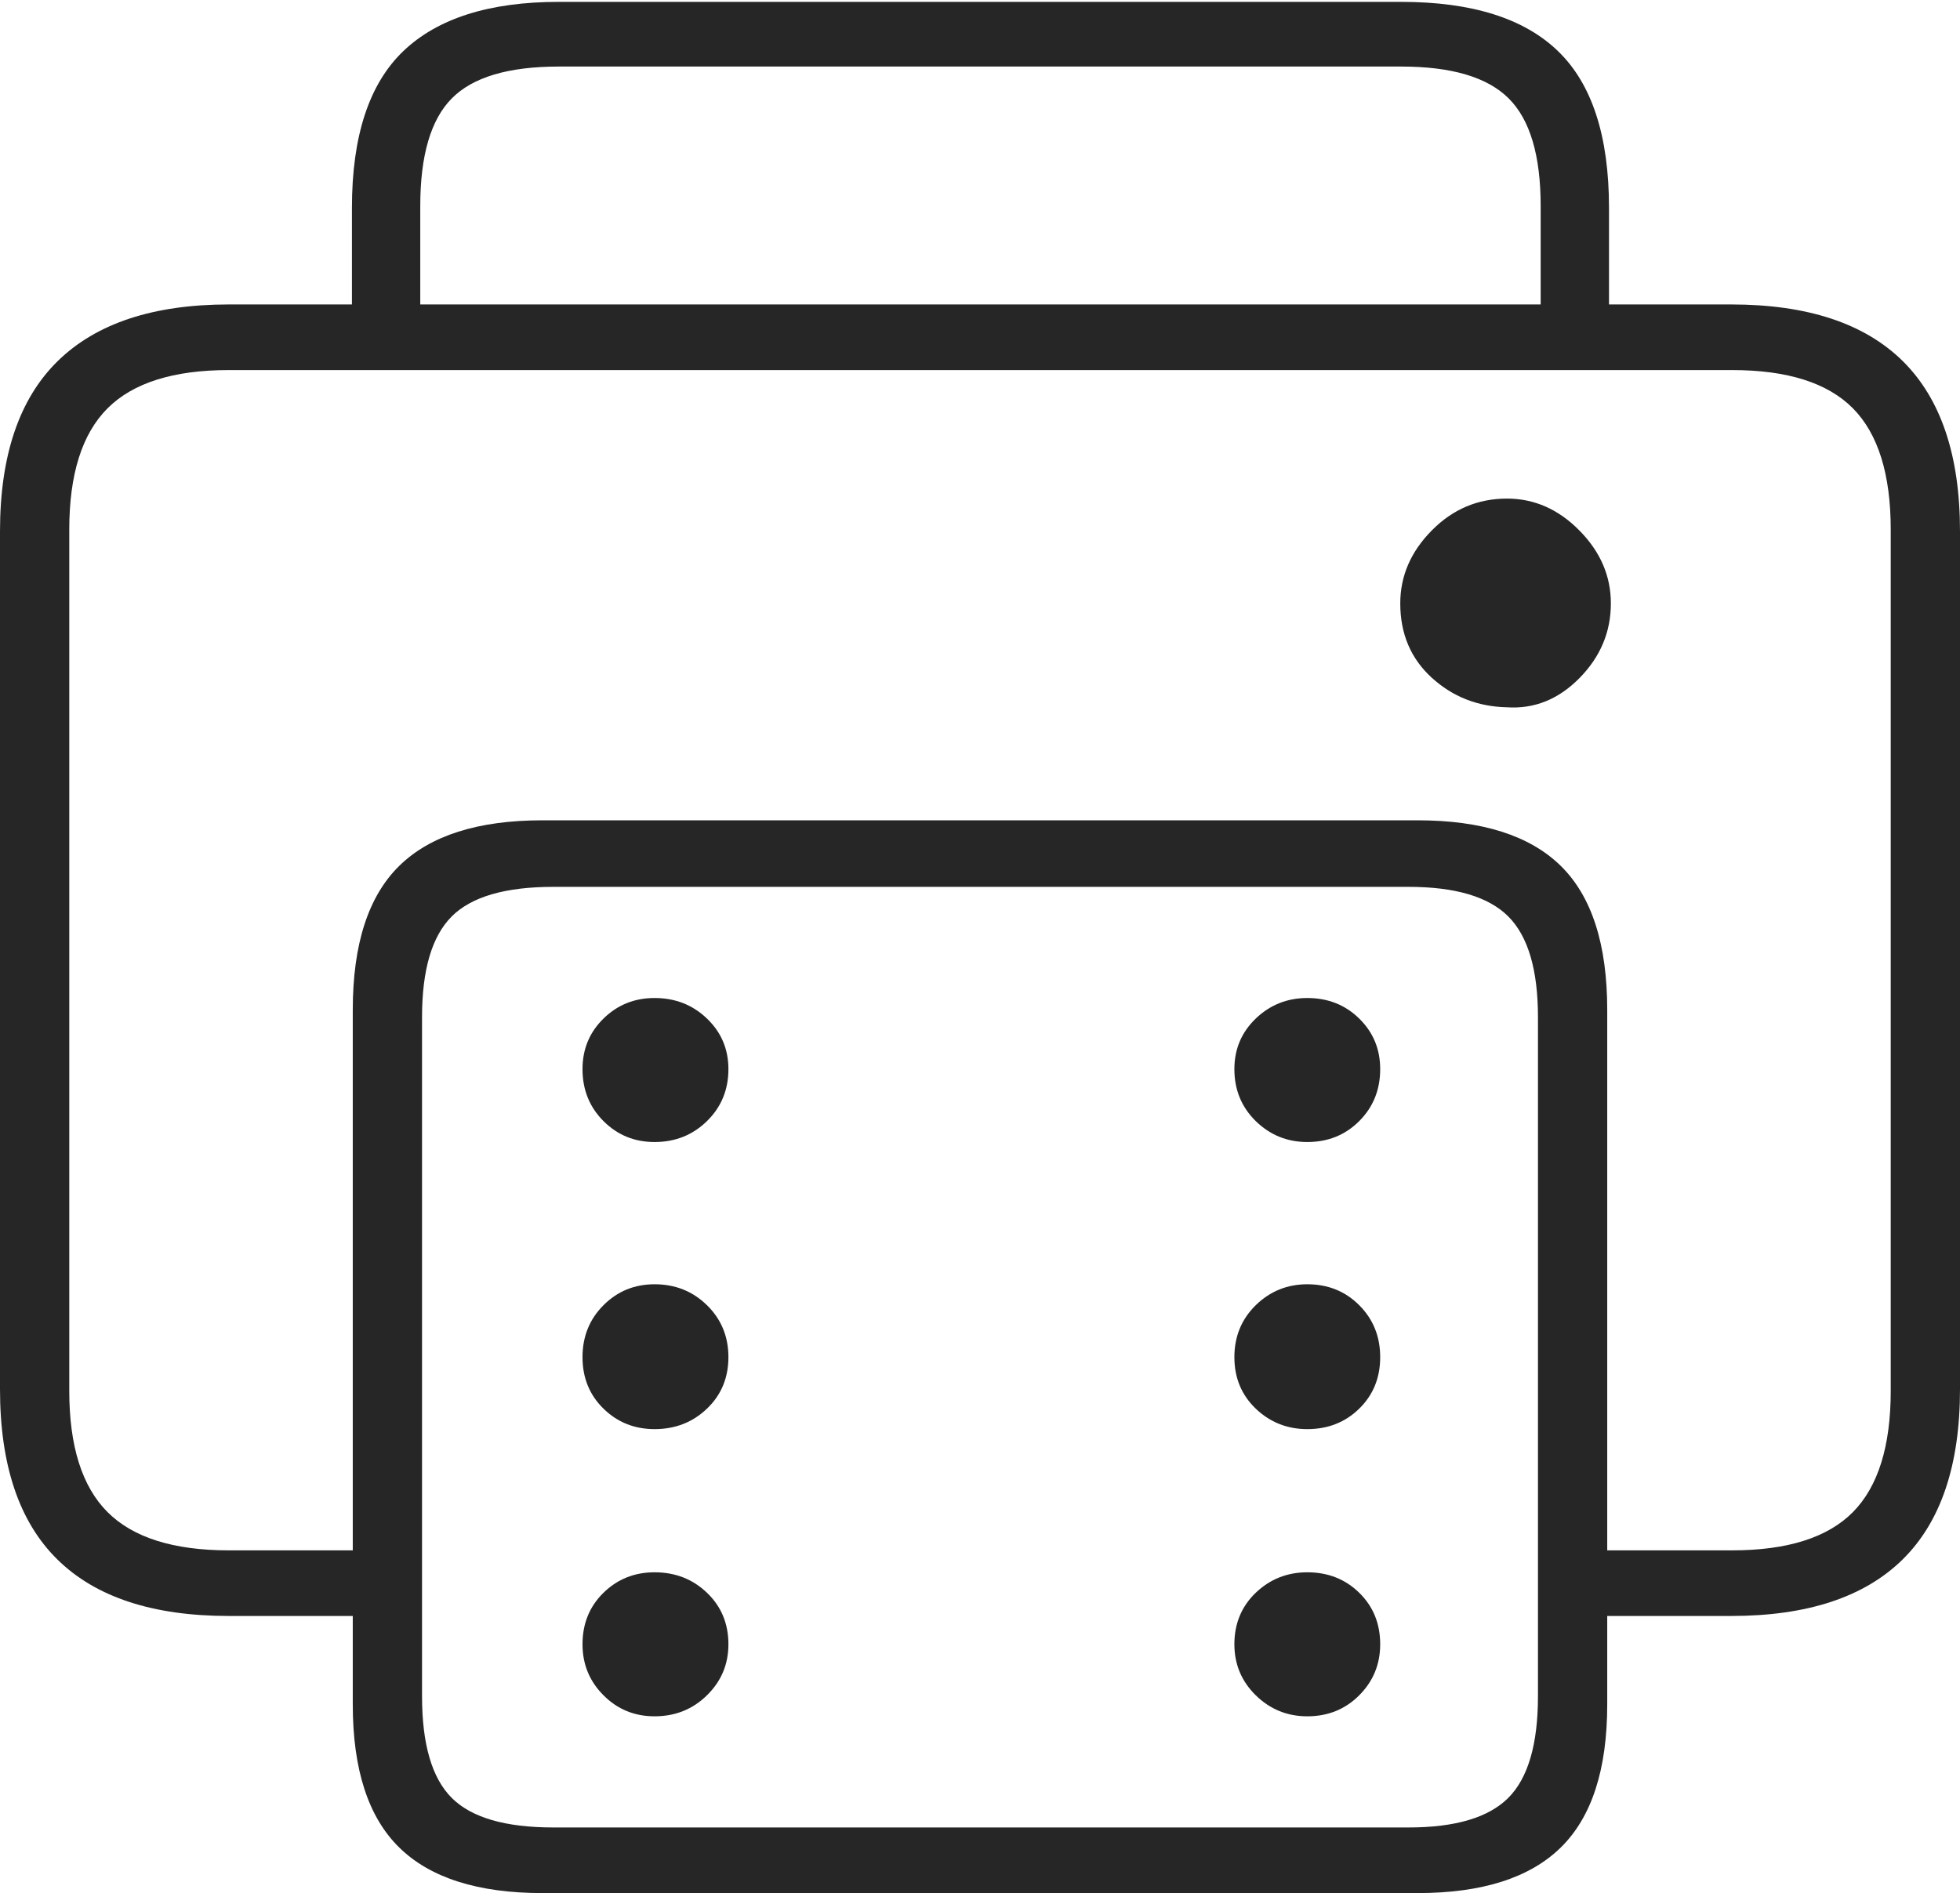 <?xml version="1.0" encoding="UTF-8"?>
<!--Generator: Apple Native CoreSVG 175-->
<!DOCTYPE svg
PUBLIC "-//W3C//DTD SVG 1.1//EN"
       "http://www.w3.org/Graphics/SVG/1.1/DTD/svg11.dtd">
<svg version="1.1" xmlns="http://www.w3.org/2000/svg" xmlns:xlink="http://www.w3.org/1999/xlink" width="20.996" height="20.283">
 <g>
  <rect height="20.283" opacity="0" width="20.996" x="0" y="0"/>
  <path d="M2.451 17.314L4.18 17.314L4.18 16.611L2.451 16.611Q1.562 16.611 1.152 16.201Q0.742 15.791 0.742 14.902L0.742 5.674Q0.742 4.785 1.152 4.375Q1.562 3.965 2.451 3.965L18.555 3.965Q19.443 3.965 19.849 4.375Q20.254 4.785 20.254 5.674L20.254 14.902Q20.254 15.791 19.849 16.201Q19.443 16.611 18.555 16.611L16.787 16.611L16.787 17.314L18.545 17.314Q19.766 17.314 20.381 16.709Q20.996 16.104 20.996 14.883L20.996 5.693Q20.996 4.473 20.381 3.867Q19.766 3.262 18.545 3.262L2.451 3.262Q1.24 3.262 0.62 3.867Q0 4.473 0 5.693L0 14.883Q0 16.104 0.615 16.709Q1.23 17.314 2.451 17.314ZM5.811 20.283L15.185 20.283Q16.221 20.283 16.719 19.795Q17.217 19.307 17.217 18.262L17.217 10.82Q17.217 9.766 16.719 9.277Q16.221 8.789 15.185 8.789L5.811 8.789Q4.775 8.789 4.277 9.277Q3.779 9.766 3.779 10.82L3.779 18.262Q3.779 19.307 4.277 19.795Q4.775 20.283 5.811 20.283ZM5.928 19.58Q5.156 19.58 4.839 19.263Q4.521 18.945 4.521 18.174L4.521 10.898Q4.521 10.137 4.839 9.819Q5.156 9.502 5.928 9.502L15.088 9.502Q15.84 9.502 16.157 9.819Q16.475 10.137 16.475 10.898L16.475 18.174Q16.475 18.945 16.157 19.263Q15.84 19.58 15.088 19.58ZM3.77 3.672L4.502 3.672L4.502 2.207Q4.502 1.396 4.839 1.055Q5.176 0.713 5.986 0.713L15.01 0.713Q15.82 0.713 16.162 1.055Q16.504 1.396 16.504 2.207L16.504 3.672L17.236 3.672L17.236 2.227Q17.236 1.074 16.689 0.547Q16.143 0.02 15.01 0.02L5.986 0.02Q4.873 0.02 4.321 0.547Q3.77 1.074 3.77 2.227ZM7.012 12.236Q7.344 12.236 7.573 12.012Q7.803 11.787 7.803 11.455Q7.803 11.133 7.573 10.913Q7.344 10.693 7.012 10.693Q6.689 10.693 6.465 10.913Q6.24 11.133 6.24 11.455Q6.24 11.787 6.465 12.012Q6.689 12.236 7.012 12.236ZM7.012 15.312Q7.344 15.312 7.573 15.093Q7.803 14.873 7.803 14.541Q7.803 14.209 7.573 13.984Q7.344 13.76 7.012 13.76Q6.689 13.76 6.465 13.984Q6.24 14.209 6.24 14.541Q6.24 14.873 6.465 15.093Q6.689 15.312 7.012 15.312ZM7.012 18.389Q7.344 18.389 7.573 18.164Q7.803 17.939 7.803 17.617Q7.803 17.285 7.573 17.065Q7.344 16.846 7.012 16.846Q6.689 16.846 6.465 17.065Q6.24 17.285 6.24 17.617Q6.24 17.939 6.465 18.164Q6.689 18.389 7.012 18.389ZM14.004 12.236Q14.336 12.236 14.56 12.012Q14.785 11.787 14.785 11.455Q14.785 11.133 14.56 10.913Q14.336 10.693 14.004 10.693Q13.682 10.693 13.452 10.913Q13.223 11.133 13.223 11.455Q13.223 11.787 13.452 12.012Q13.682 12.236 14.004 12.236ZM14.004 15.312Q14.336 15.312 14.56 15.093Q14.785 14.873 14.785 14.541Q14.785 14.209 14.56 13.984Q14.336 13.76 14.004 13.76Q13.682 13.76 13.452 13.984Q13.223 14.209 13.223 14.541Q13.223 14.873 13.452 15.093Q13.682 15.312 14.004 15.312ZM14.004 18.389Q14.336 18.389 14.56 18.164Q14.785 17.939 14.785 17.617Q14.785 17.285 14.56 17.065Q14.336 16.846 14.004 16.846Q13.682 16.846 13.452 17.065Q13.223 17.285 13.223 17.617Q13.223 17.939 13.452 18.164Q13.682 18.389 14.004 18.389ZM15 6.465Q15 6.953 15.337 7.261Q15.674 7.568 16.143 7.578Q16.582 7.607 16.919 7.266Q17.256 6.924 17.256 6.465Q17.256 6.025 16.919 5.684Q16.582 5.342 16.143 5.342Q15.674 5.342 15.337 5.684Q15 6.025 15 6.465Z" fill="rgba(0,0,0,0.85)"/>
 </g>
</svg>
